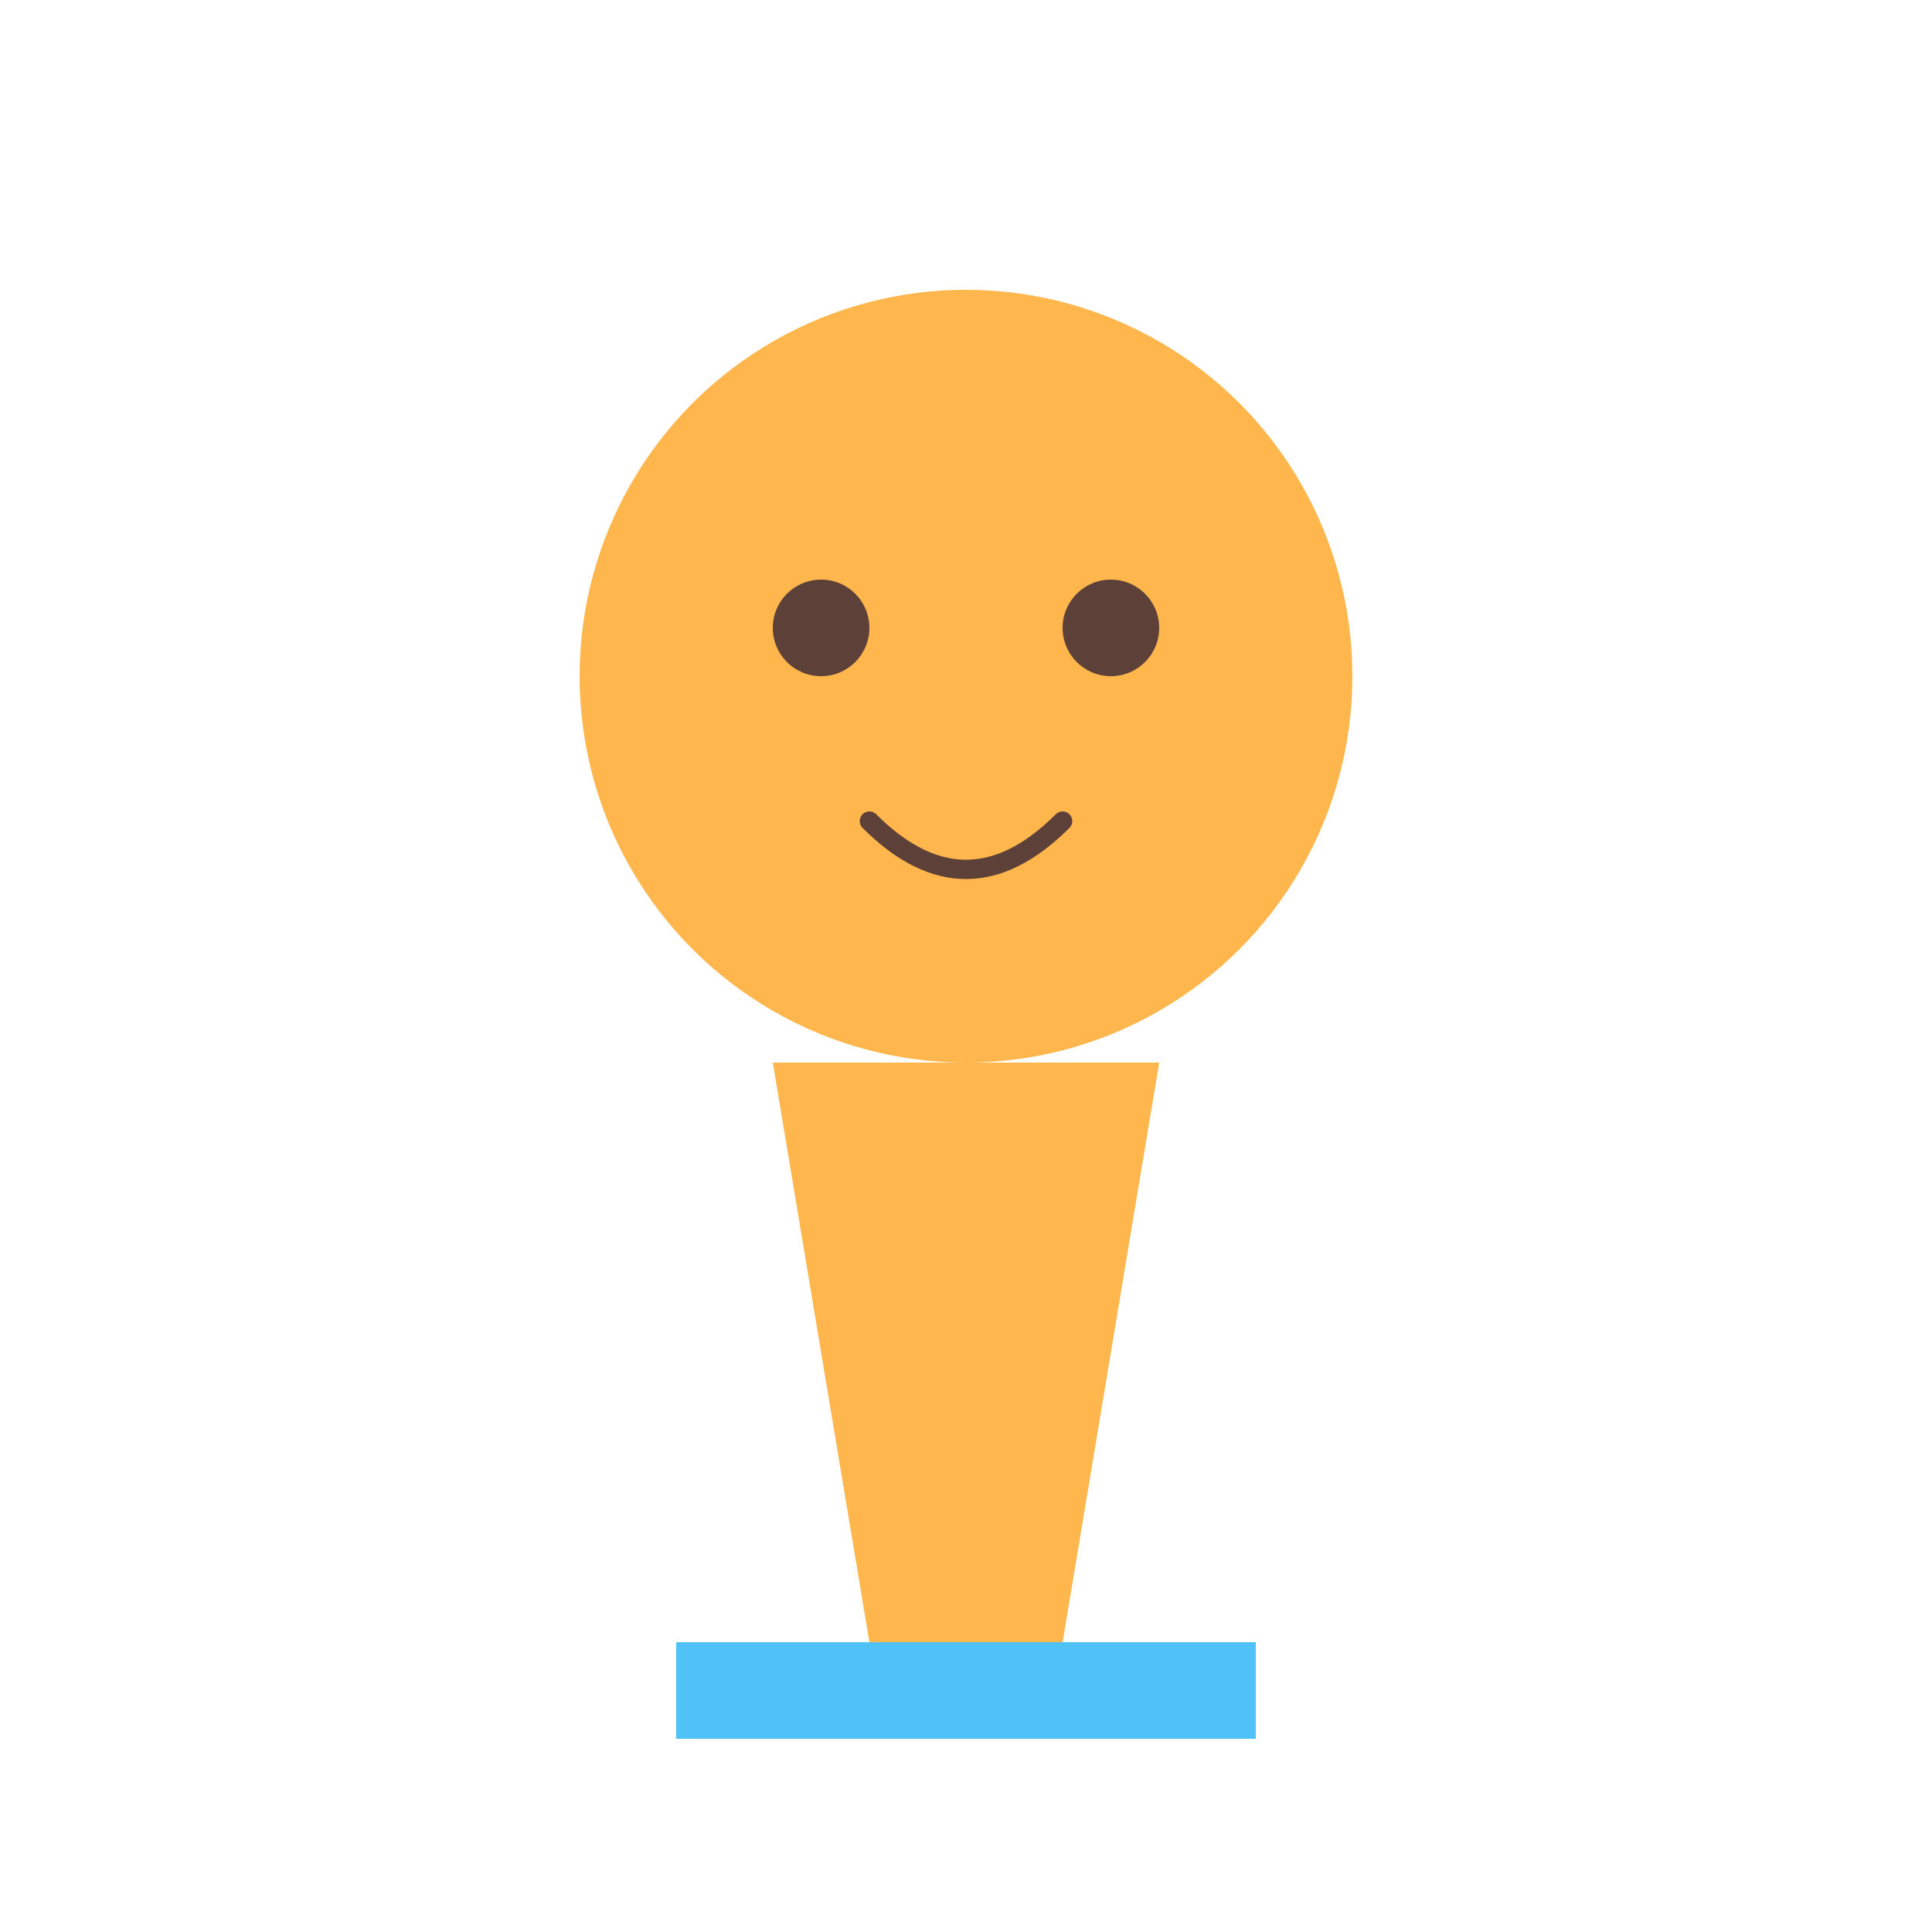 <svg xmlns="http://www.w3.org/2000/svg" viewBox="0 0 200 200">
  <circle cx="100" cy="70" r="40" fill="#ffb74d"/>
  <path d="M80,110 L120,110 L110,170 L90,170 Z" fill="#ffb74d"/>
  <circle cx="85" cy="65" r="5" fill="#5d4037"/>
  <circle cx="115" cy="65" r="5" fill="#5d4037"/>
  <path d="M90,85 Q100,95 110,85" fill="none" stroke="#5d4037" stroke-width="2" stroke-linecap="round"/>
  <rect x="70" y="170" width="60" height="10" fill="#4fc3f7"/>
</svg>
